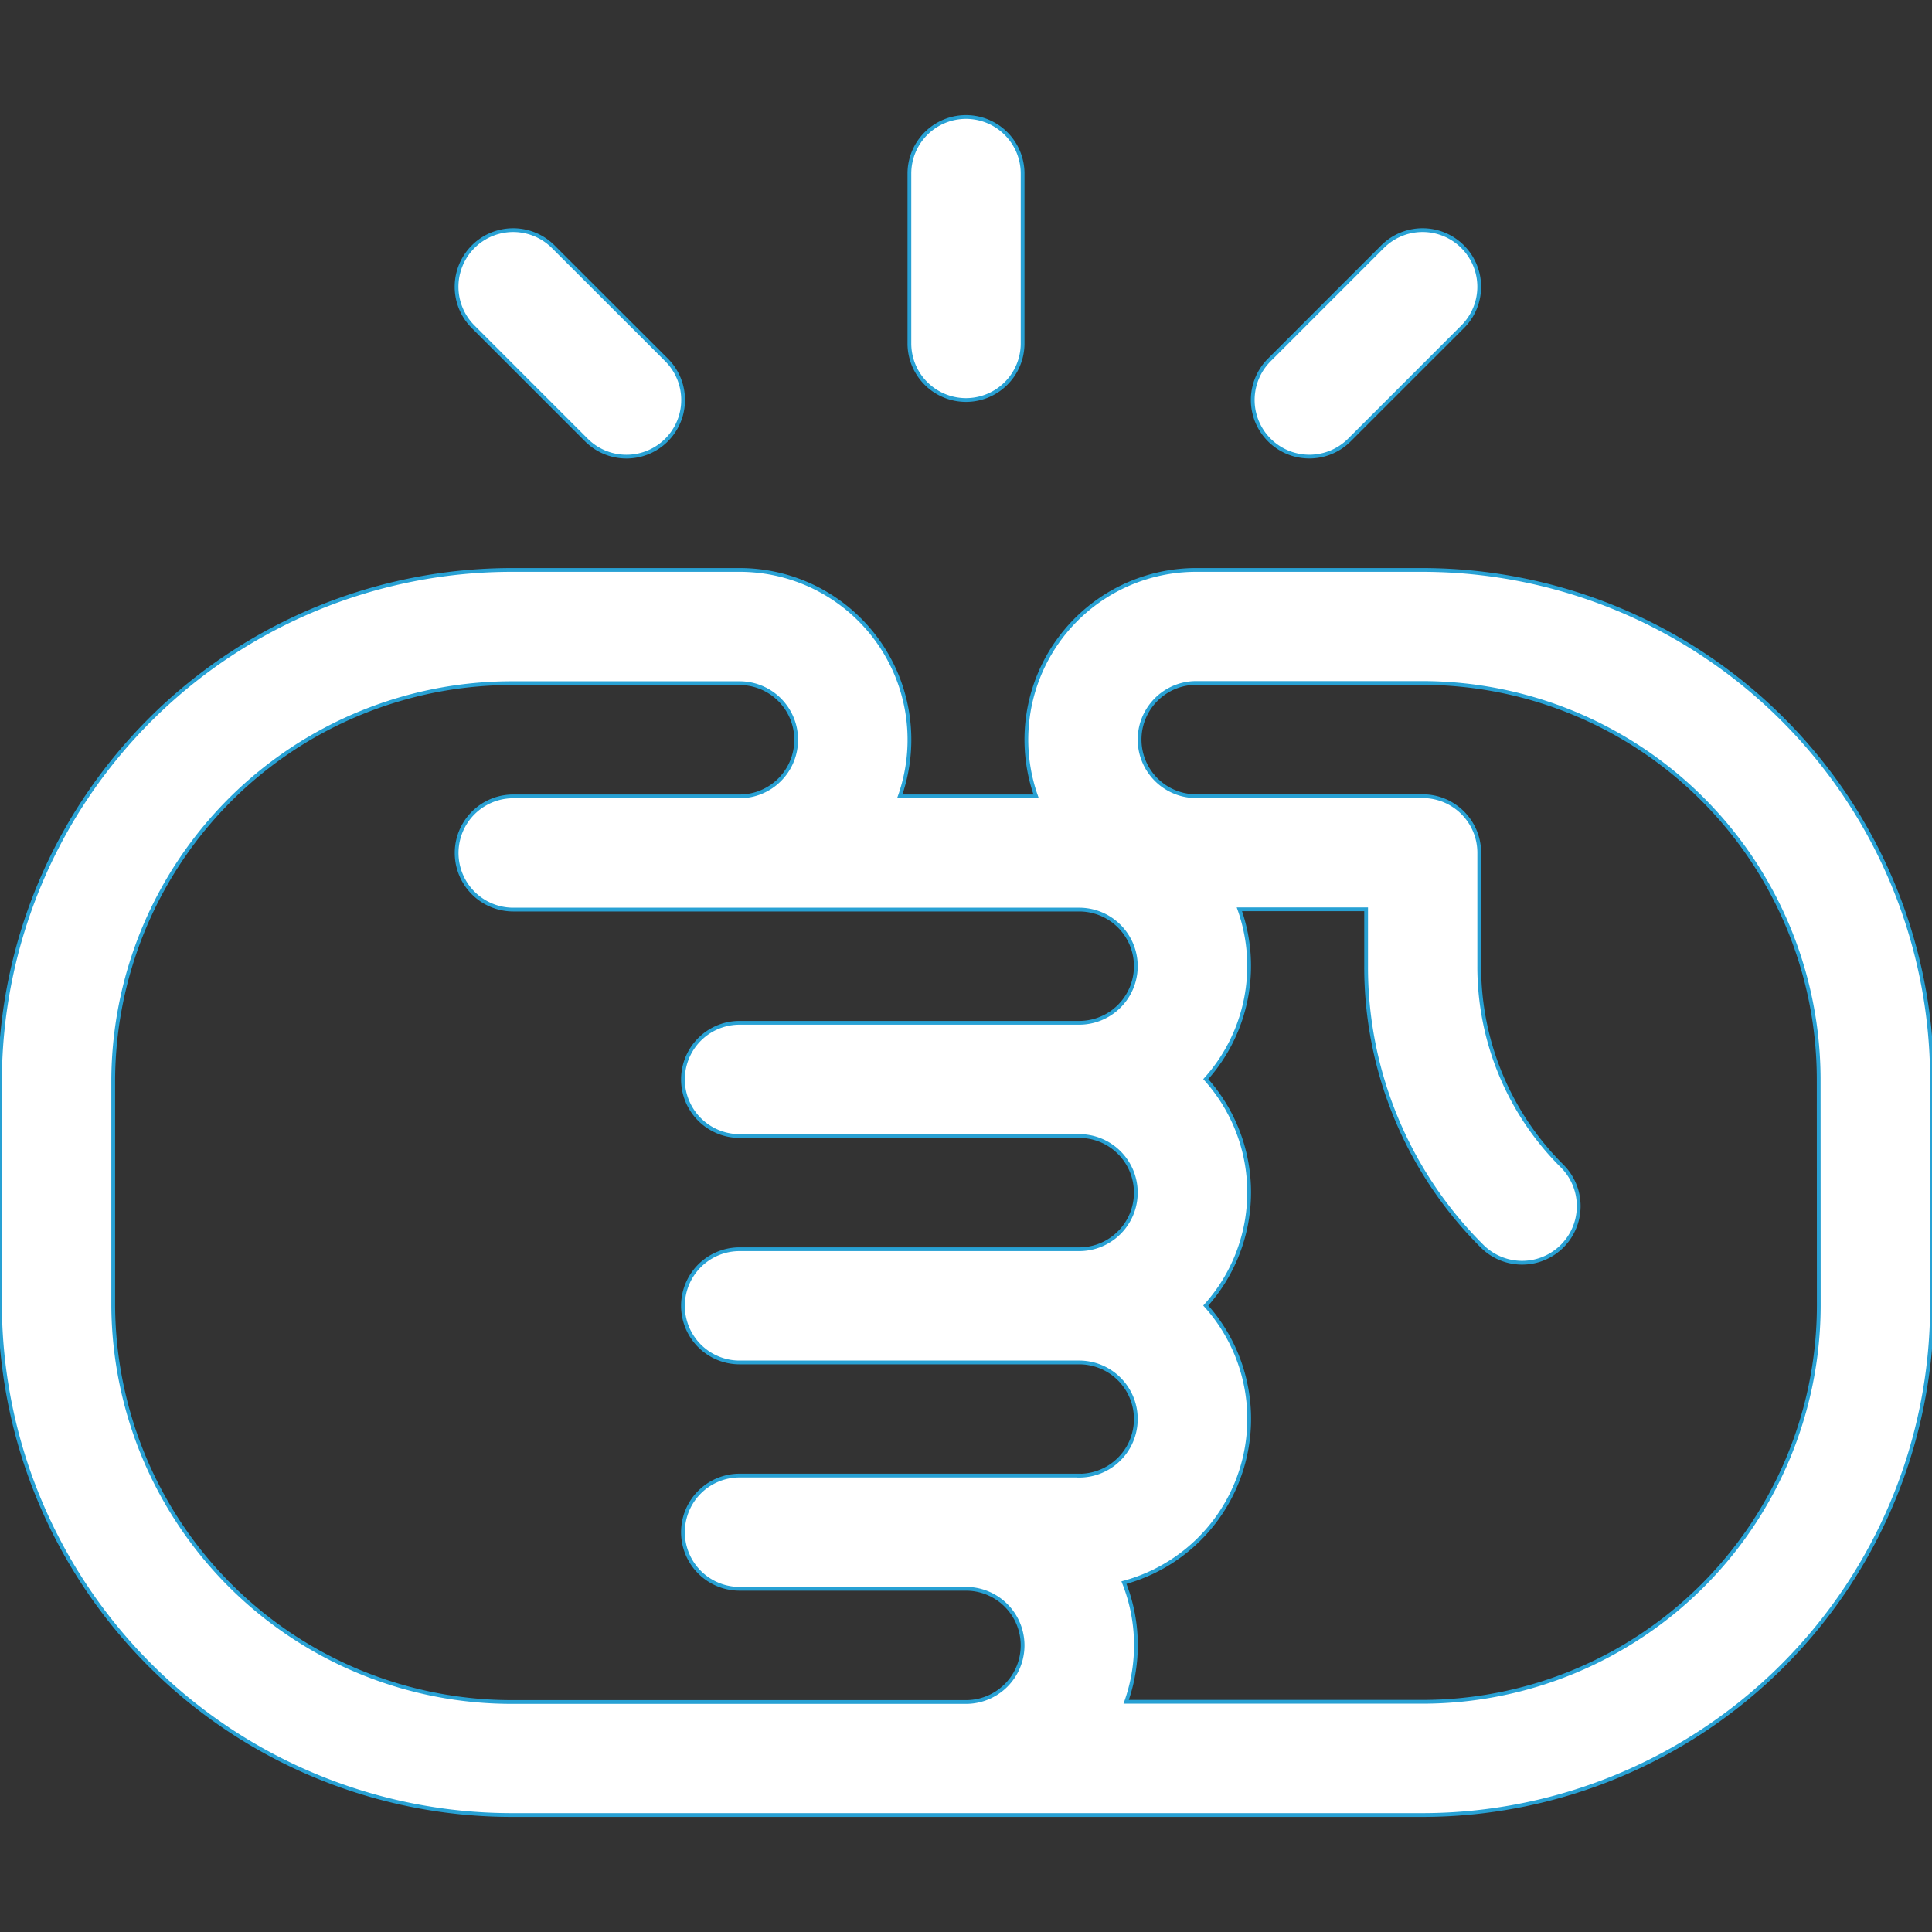 <svg xmlns="http://www.w3.org/2000/svg" xmlns:xlink="http://www.w3.org/1999/xlink" width="20" height="20" viewBox="0 0 20 20">
  <rect x="0" y="0" width="20" height="20" fill="#333333" stroke="none"/>
  <defs>
    <clipPath id="clip-path">
      <rect id="Rectangle_363" data-name="Rectangle 363" width="20" height="20" transform="translate(841 652)" fill="#fff"/>
    </clipPath>
  </defs>
  <g id="client2" transform="translate(-841 -652)" clip-path="url(#clip-path)">
    <g id="hand-shake" transform="translate(841 652)">
      <g id="Group_844" data-name="Group 844">
        <g id="Group_843" data-name="Group 843">
          <path id="Path_4537" data-name="Path 4537" d="M14.727,5.9H12.383a1.757,1.757,0,0,0-1.657,2.344H9.314A1.758,1.758,0,0,0,7.656,5.9H5.313A5.3,5.3,0,0,0,0,11.172v2.344a5.3,5.3,0,0,0,5.313,5.273h9.414A5.279,5.279,0,0,0,20,13.516V11.172A5.279,5.279,0,0,0,14.727,5.9Zm-3.555,9.375H7.656a.586.586,0,0,0,0,1.172H10a.586.586,0,0,1,0,1.172H5.313a4.126,4.126,0,0,1-4.141-4.1V11.172a4.126,4.126,0,0,1,4.141-4.1H7.656a.586.586,0,0,1,0,1.172H5.313a.586.586,0,0,0,0,1.172h5.859a.586.586,0,0,1,0,1.172H7.656a.586.586,0,0,0,0,1.172h3.516a.586.586,0,0,1,0,1.172H7.656a.586.586,0,0,0,0,1.172h3.516a.586.586,0,0,1,0,1.172Zm7.656-1.758a4.106,4.106,0,0,1-4.1,4.1h-3.07a1.753,1.753,0,0,0-.023-1.234,1.756,1.756,0,0,0,.847-2.868,1.754,1.754,0,0,0,0-2.344,1.754,1.754,0,0,0,.348-1.758h1.312V10a4.075,4.075,0,0,0,1.2,2.9.586.586,0,1,0,.829-.829A2.909,2.909,0,0,1,15.313,10V8.828a.586.586,0,0,0-.586-.586H12.383a.586.586,0,0,1,0-1.172h2.344a4.106,4.106,0,0,1,4.1,4.1Z" fill="#fff" stroke="#28a1d4" stroke-width="0.039"/>
        </g>
      </g>
      <g id="Group_846" data-name="Group 846">
        <g id="Group_845" data-name="Group 845">
          <path id="Path_4538" data-name="Path 4538" d="M10,1.211a.586.586,0,0,0-.586.586V3.555a.586.586,0,0,0,1.172,0V1.8A.586.586,0,0,0,10,1.211Z" fill="#fff" stroke="#28a1d4" stroke-width="0.039"/>
        </g>
      </g>
      <g id="Group_848" data-name="Group 848">
        <g id="Group_847" data-name="Group 847">
          <path id="Path_4539" data-name="Path 4539" d="M15.141,2.554a.586.586,0,0,0-.829,0L13.14,3.726a.586.586,0,0,0,.829.829l1.172-1.172A.586.586,0,0,0,15.141,2.554Z" fill="#fff" stroke="#28a1d4" stroke-width="0.039"/>
        </g>
      </g>
      <g id="Group_850" data-name="Group 850">
        <g id="Group_849" data-name="Group 849">
          <path id="Path_4540" data-name="Path 4540" d="M6.9,3.726,5.727,2.554a.586.586,0,1,0-.829.829L6.07,4.555A.586.586,0,0,0,6.9,3.726Z" fill="#fff" stroke="#28a1d4" stroke-width="0.039"/>
        </g>
      </g>
    </g>
  </g>
</svg>
